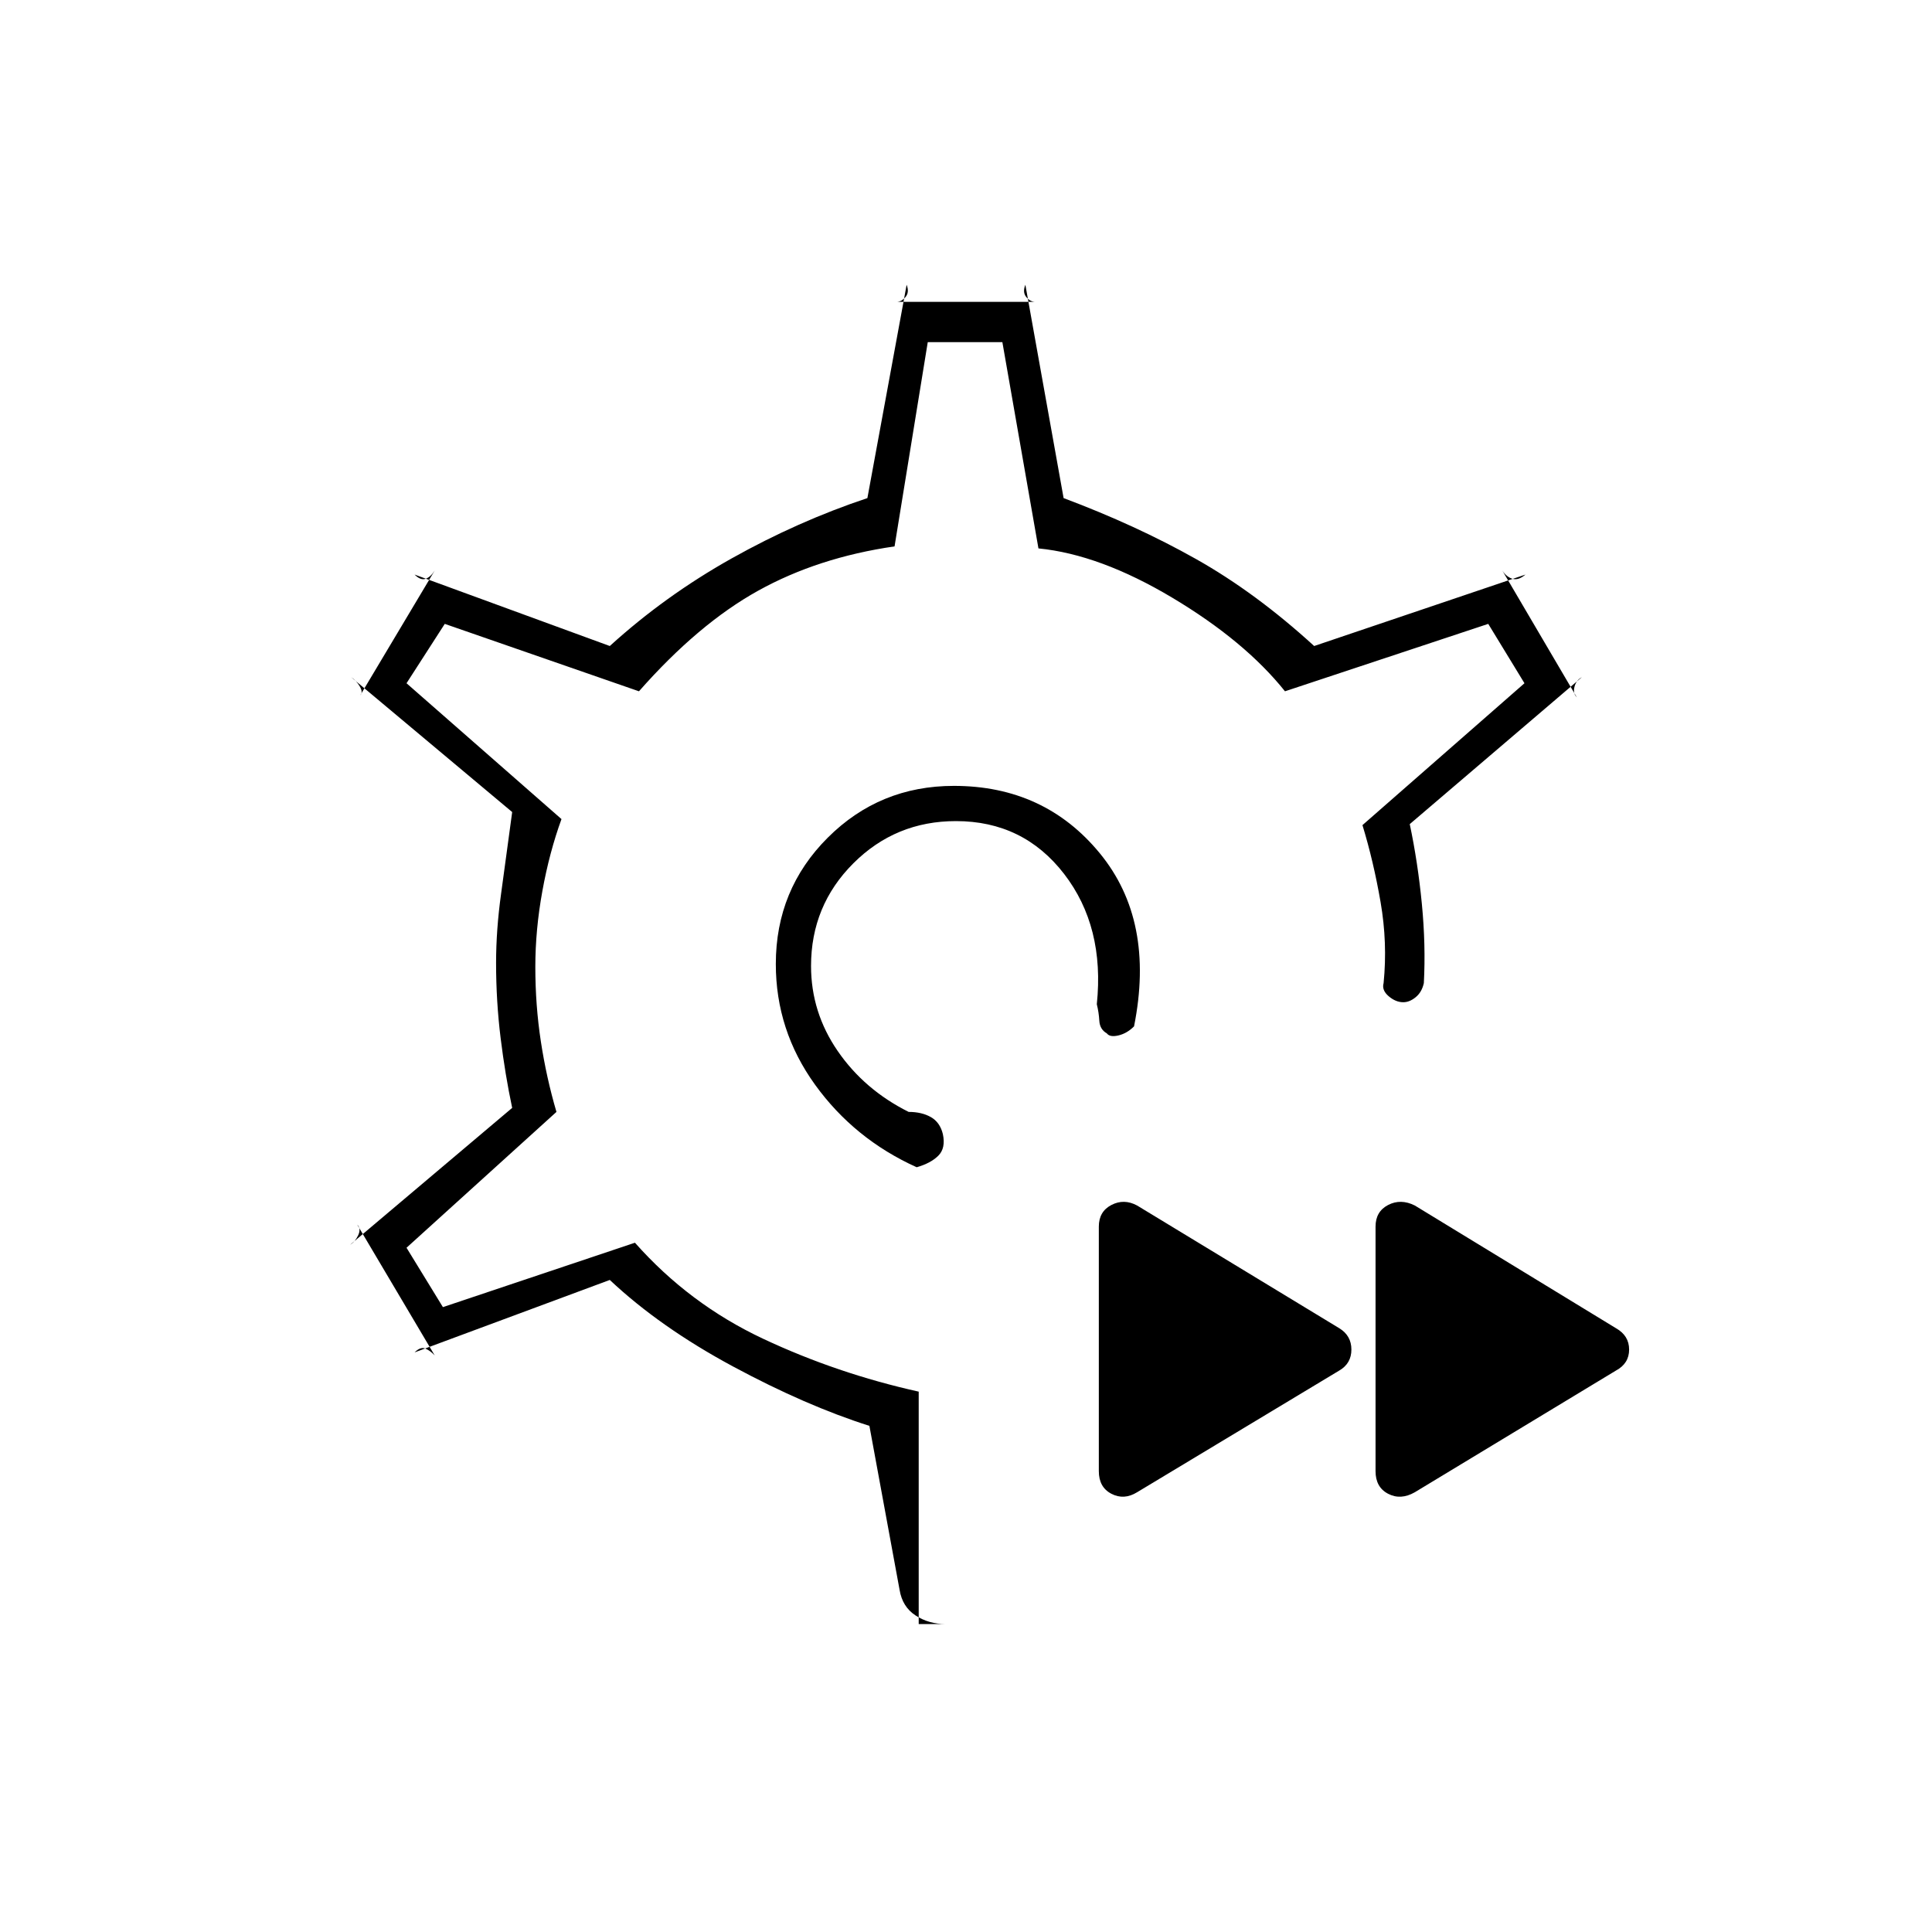 <svg xmlns="http://www.w3.org/2000/svg" height="20" viewBox="0 -960 960 960" width="20"><path d="M480-479.5Zm0 0ZM456.5-153H470q-8.5 0-15.06-4.29-6.56-4.28-7.94-12.71l-15-81.5q-31.5-10-67.75-29.5T303-324l-97 36q3-3 5.49-1.85 2.49 1.14 4.51 3.35l-38.5-65q2 2 .5 5.25t-4 4.75l80.5-68q-3.5-16.48-5.75-34.74t-2.25-37.26q0-16.5 2.5-34.5t5.5-40.5l-80-67q2.5 1.58 4.25 4.54t.25 4.46l37-62q-2.02 3.21-4.51 4.1-2.49.9-5.49-2.1l97 35.5q27.5-25 60.5-43.5t67.5-30l19.5-106q1.46 3.79-.61 6.15-2.07 2.35-4.39 2.35h69q-2.5 0-4.51-2.35-2-2.36-.49-6.15l19 106q36 13.5 65.75 30.25T653-639l105-35.5q-3.5 3-6.46 2.1-2.96-.89-5.04-4.1l37 63q-2-2-1.14-5.27.86-3.27 3.64-4.73l-85.5 73q4 18.92 6 39.5t1 39.5q-1 4.5-4.05 7-3.04 2.5-6.17 2.5-3.78 0-7.28-3-3.5-3-2.5-6.5 2-20-1.5-40.25T677-550l80.5-70.5-18-29.5-101 33.5q-20-25-56-46.5T516-687.5L498.07-790H461l-16.5 101.5q-38 5.5-67.75 22t-59.25 50L221-650l-19 29.5 77 67.5q-6 16.5-9.5 35.75t-3.5 37.72q0 19.03 2.75 37.03t7.75 35L202-340l18.08 29.5 95.42-32q27 30.5 63.75 47.75t77.25 26.25V-153ZM703-218.5q-7 4-13.25.75T683.5-229v-121.5q0-7.5 6.25-10.75T703-361l100 61q6.5 3.68 6.5 10.59T803-279l-100 60.5Zm-138 0q-6.5 4-12.75.75T546-229v-121.5q0-7.5 6.25-10.75T565-361l100.5 61q6 3.68 6 10.59t-6 10.41L565-218.5Zm-91-351q45 0 72.5 33.5t17 86q-3.5 3.5-7.75 4.5t-5.75-1q-3.5-2-3.75-6.25T545-461q4-38.5-16.25-64.75T475-552q-30 0-51 21t-21 51q0 23 13.25 42.25t35.25 30.25q6.5 0 11.04 2.58 4.53 2.57 5.96 8.42 1.5 7-2.25 10.75T455.5-380q-31-14-50.5-41.01-19.5-27.02-19.5-59.99 0-37 25.79-62.75Q437.07-569.5 474-569.5Z"/></svg>